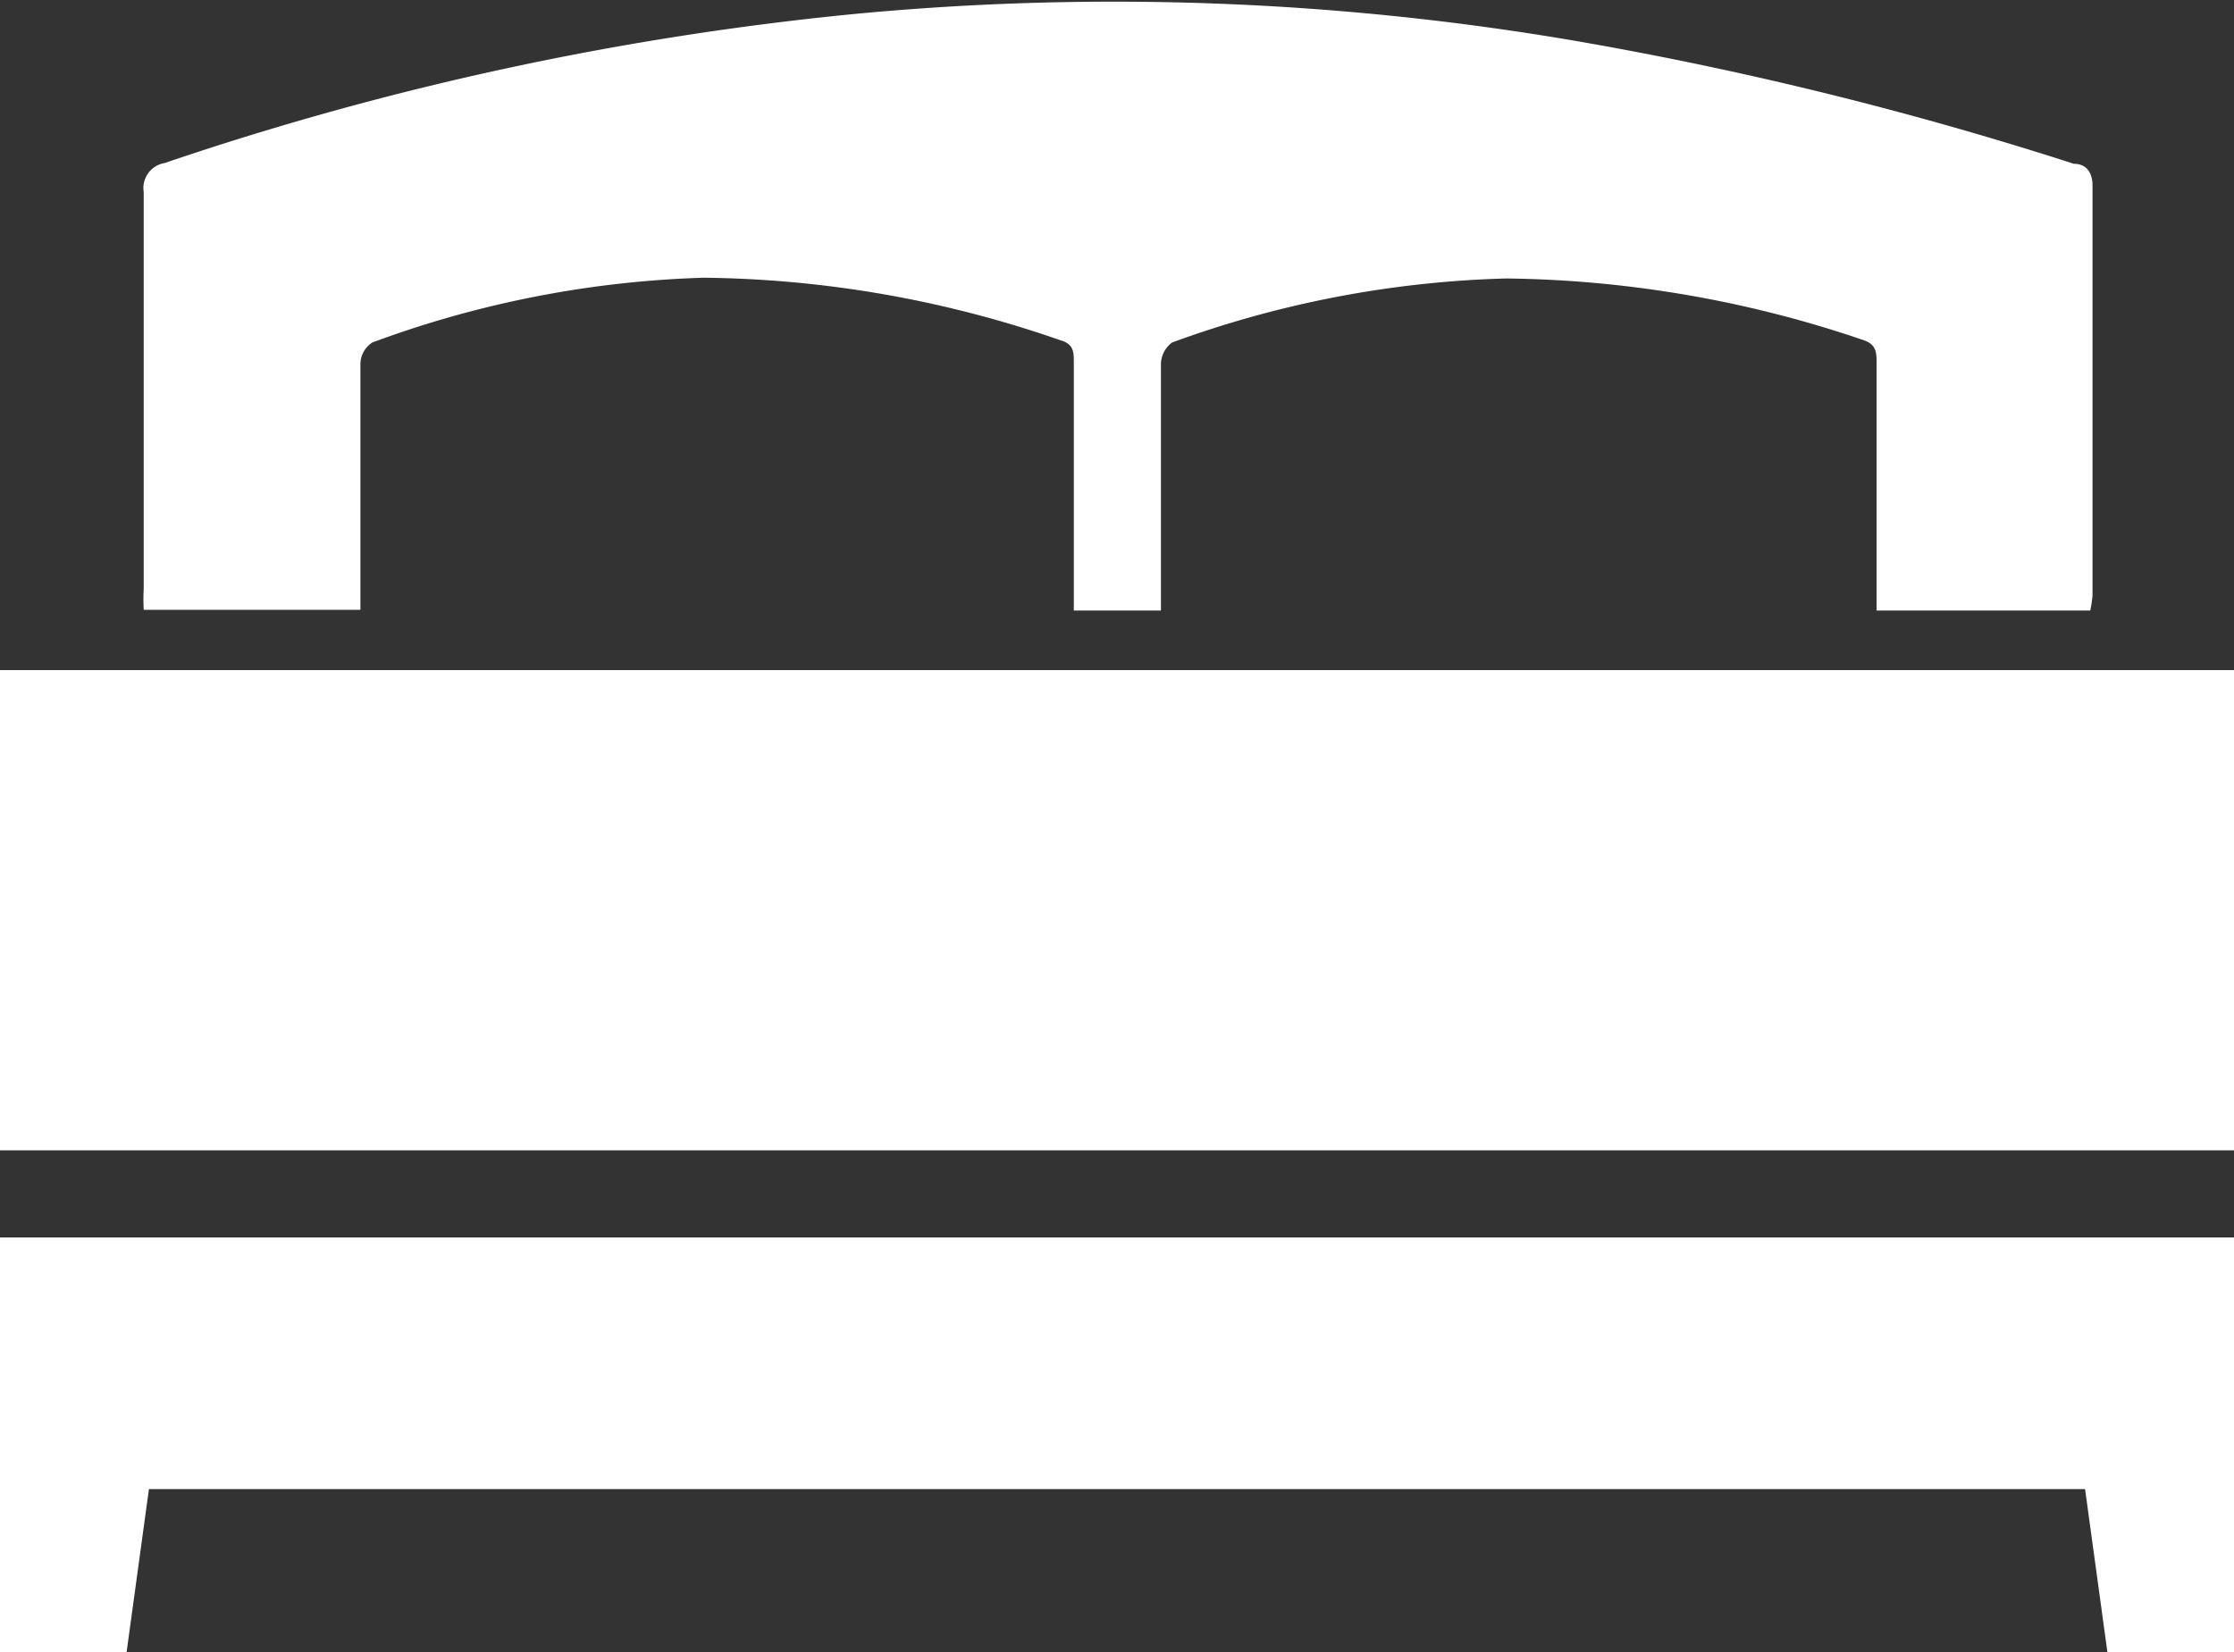 <svg xmlns="http://www.w3.org/2000/svg" viewBox="0 0 30 22.19"><rect x="0" y="0" width="30" height="22.19" fill="#333333" stroke="none"/><defs><style>.cls-1{fill:#fff;}</style></defs><title>Bedroom</title><g id="Layer_2" data-name="Layer 2"><g id="Layer_1-2" data-name="Layer 1"><path class="cls-1" d="M0,9H30v6.45H0Z"/><path class="cls-1" d="M30,22.19H28.3L28,20H2L1.7,22.19H0V16.62H30Z"/><path class="cls-1" d="M28.07,8.2H25.2V4.88c0-.14,0-.25-.17-.31a15.37,15.37,0,0,0-4.8-.83,14.13,14.13,0,0,0-4.49.86.37.37,0,0,0-.15.28c0,1,0,2,0,3v.32H14.42V7.87c0-1,0-2,0-3,0-.14,0-.25-.18-.3a15,15,0,0,0-4.79-.84A14,14,0,0,0,5,4.6a.35.35,0,0,0-.16.28c0,1,0,2,0,2.93v.38H1.93a2.46,2.46,0,0,1,0-.28c0-1.77,0-3.55,0-5.33a.34.34,0,0,1,.28-.39,41.23,41.23,0,0,1,9.24-2,36.77,36.77,0,0,1,9.77.37A49.11,49.11,0,0,1,27.85,2.2c.16,0,.25.11.25.29,0,1.84,0,3.68,0,5.51A1.68,1.68,0,0,1,28.07,8.2Z"/></g></g></svg>